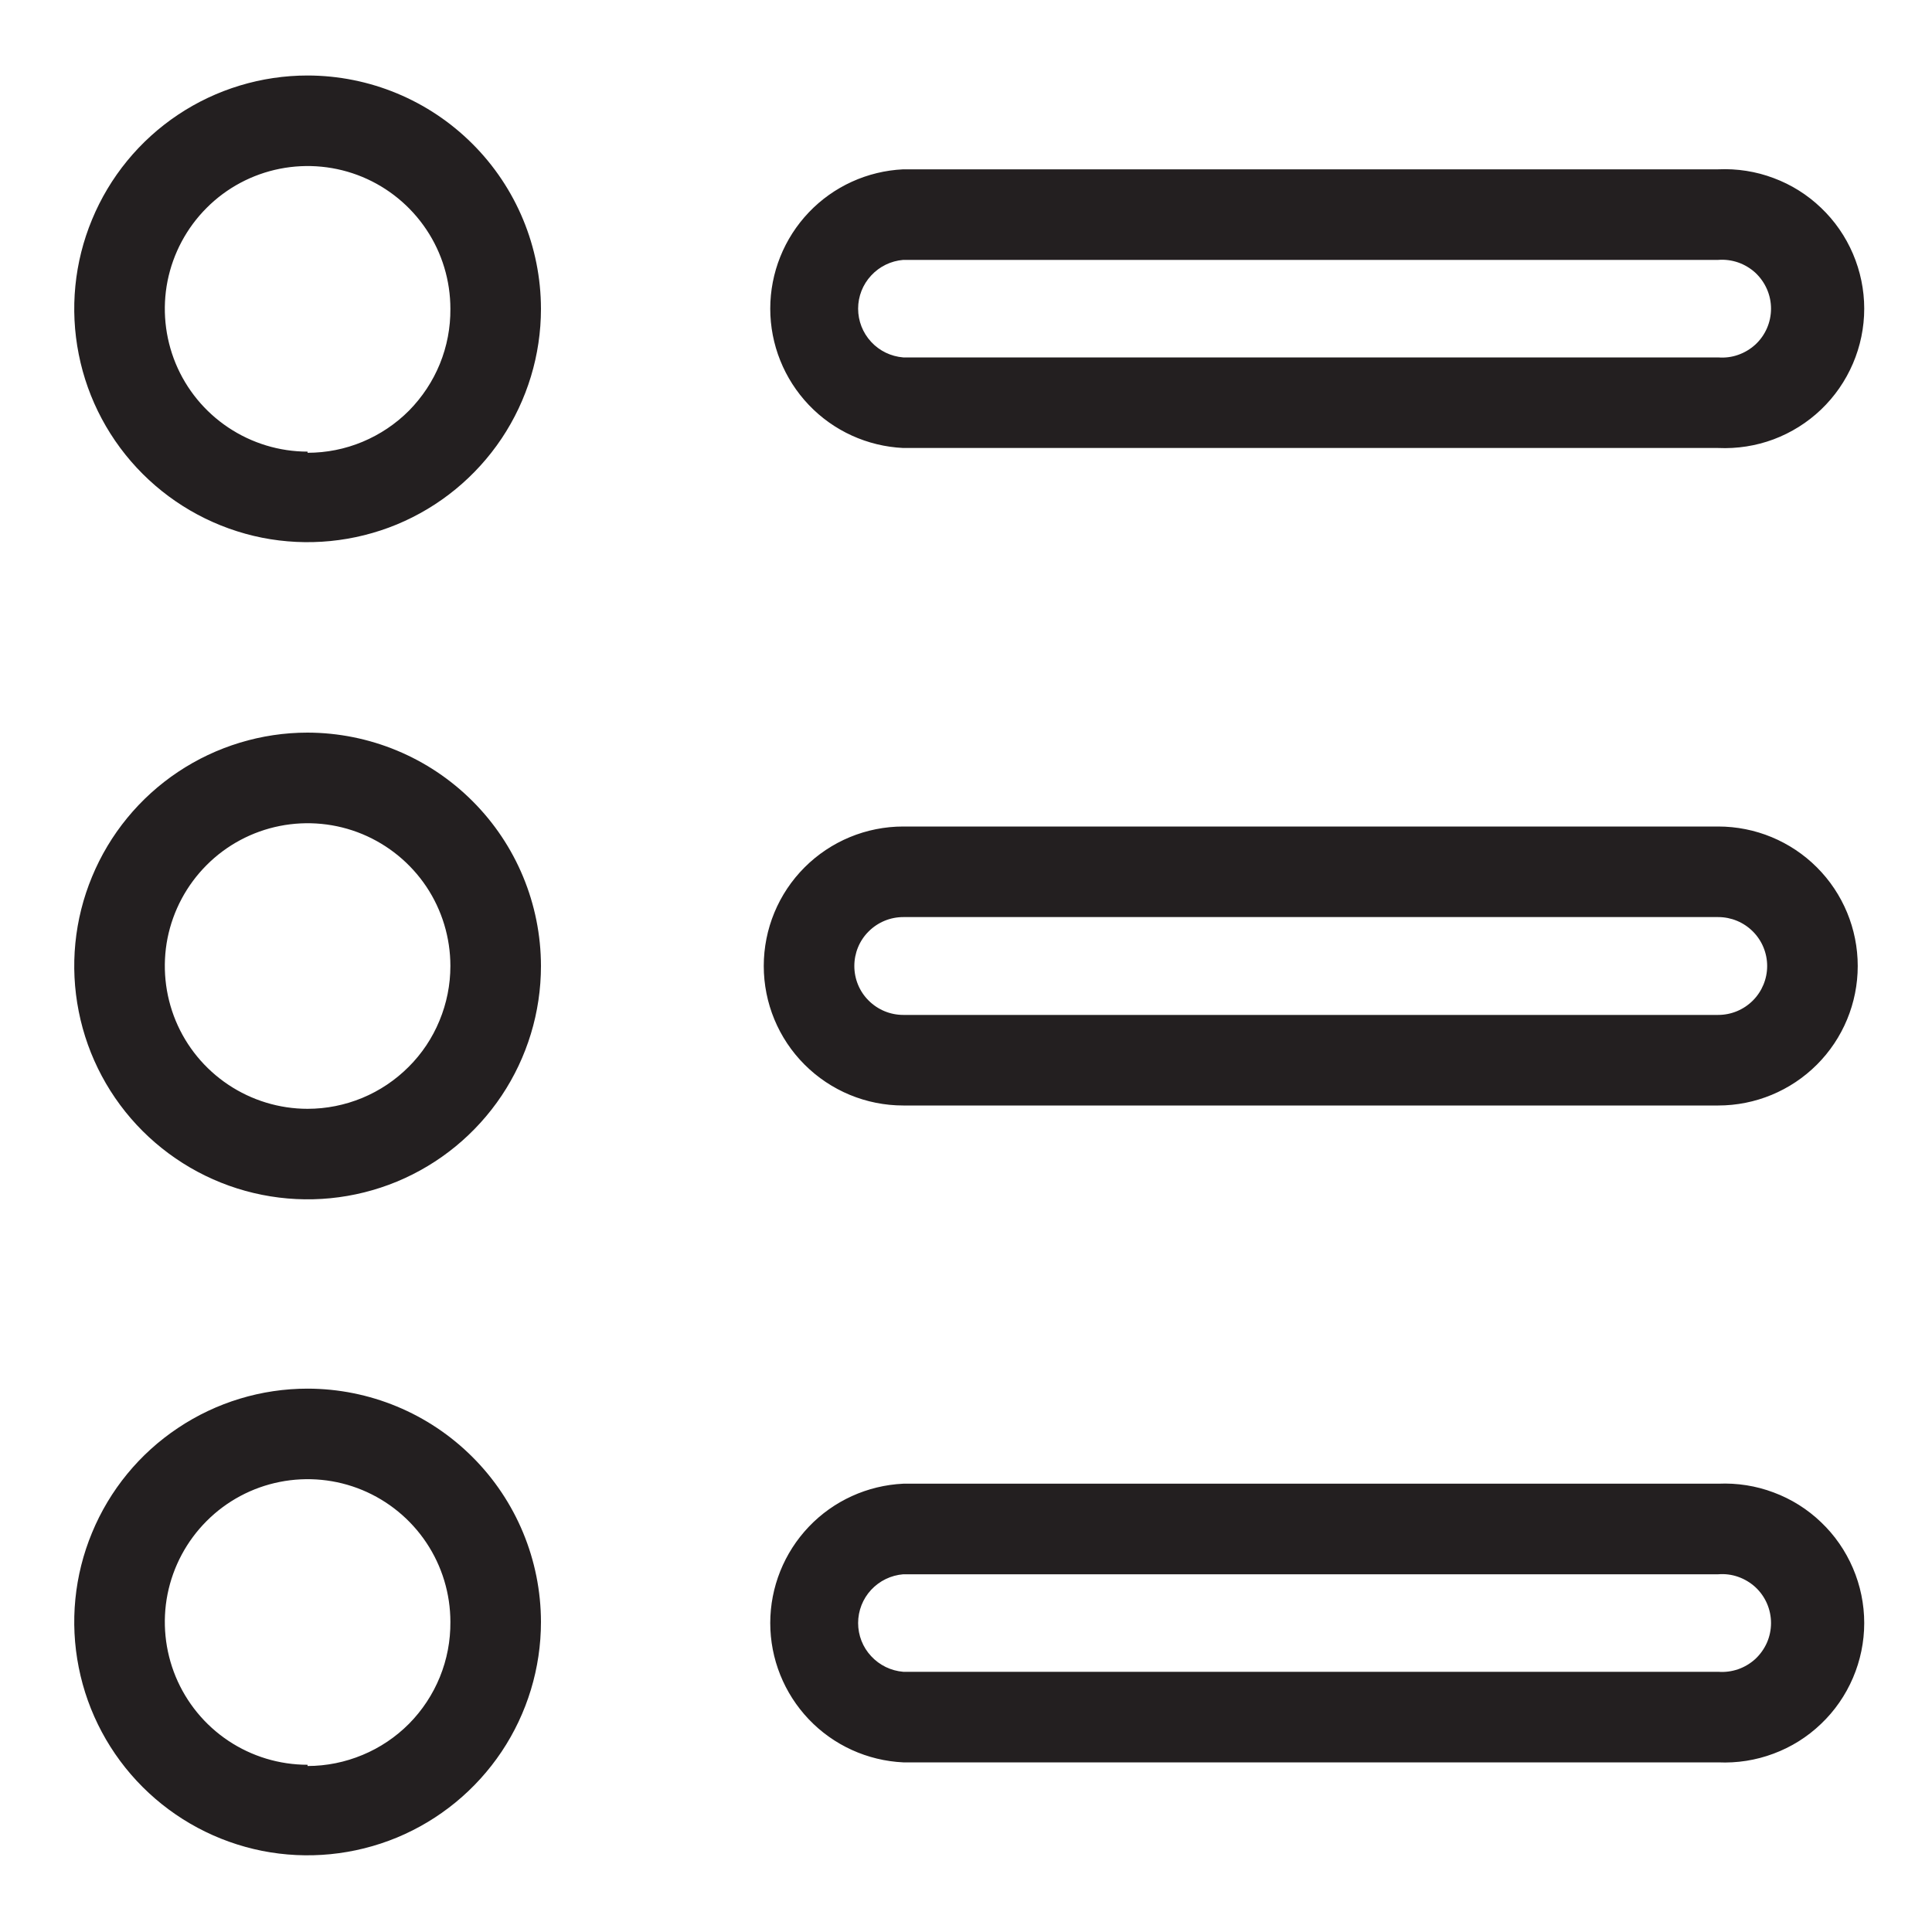 <svg width="25" height="25" viewBox="0 0 25 25" fill="none" xmlns="http://www.w3.org/2000/svg">
<g clip-path="url(#clip0_340_2590)">
<path d="M3.98 0.977C3.383 0.977 2.799 1.154 2.303 1.485C1.806 1.817 1.419 2.289 1.191 2.841C0.962 3.392 0.902 3.999 1.019 4.585C1.135 5.171 1.423 5.709 1.845 6.131C2.268 6.554 2.806 6.841 3.391 6.958C3.977 7.074 4.584 7.014 5.136 6.786C5.688 6.557 6.159 6.17 6.491 5.674C6.823 5.177 7 4.593 7 3.996C6.999 3.196 6.681 2.428 6.114 1.862C5.548 1.296 4.781 0.978 3.98 0.977ZM3.98 5.844C3.615 5.844 3.258 5.735 2.954 5.532C2.65 5.329 2.413 5.041 2.273 4.703C2.134 4.366 2.097 3.994 2.168 3.636C2.24 3.277 2.416 2.948 2.674 2.69C2.932 2.431 3.262 2.255 3.62 2.184C3.978 2.113 4.35 2.149 4.688 2.289C5.025 2.429 5.314 2.666 5.517 2.97C5.72 3.273 5.828 3.631 5.828 3.996C5.83 4.24 5.784 4.482 5.692 4.708C5.6 4.934 5.464 5.139 5.293 5.313C5.121 5.486 4.916 5.623 4.691 5.717C4.466 5.811 4.224 5.859 3.98 5.859V5.844ZM3.98 9.48C3.383 9.48 2.799 9.658 2.303 9.989C1.806 10.321 1.419 10.793 1.191 11.345C0.962 11.896 0.902 12.503 1.019 13.089C1.135 13.675 1.423 14.213 1.845 14.635C2.268 15.057 2.806 15.345 3.391 15.461C3.977 15.578 4.584 15.518 5.136 15.29C5.688 15.061 6.159 14.674 6.491 14.178C6.823 13.681 7 13.097 7 12.5C6.999 11.7 6.681 10.932 6.114 10.366C5.548 9.8 4.781 9.482 3.98 9.48ZM3.98 14.348C3.615 14.348 3.258 14.239 2.954 14.036C2.65 13.833 2.413 13.545 2.273 13.207C2.134 12.87 2.097 12.498 2.168 12.139C2.24 11.781 2.416 11.452 2.674 11.194C2.932 10.935 3.262 10.759 3.62 10.688C3.978 10.617 4.35 10.653 4.688 10.793C5.025 10.933 5.314 11.17 5.517 11.473C5.72 11.777 5.828 12.135 5.828 12.5C5.828 12.743 5.78 12.983 5.687 13.207C5.595 13.431 5.459 13.635 5.287 13.806C5.115 13.978 4.912 14.114 4.688 14.207C4.463 14.3 4.223 14.348 3.98 14.348ZM3.98 17.969C3.383 17.969 2.799 18.146 2.303 18.478C1.806 18.809 1.419 19.281 1.191 19.833C0.962 20.384 0.902 20.992 1.019 21.577C1.135 22.163 1.423 22.701 1.845 23.123C2.268 23.546 2.806 23.833 3.391 23.95C3.977 24.066 4.584 24.006 5.136 23.778C5.688 23.549 6.159 23.162 6.491 22.666C6.823 22.169 7 21.585 7 20.988C6.999 20.188 6.681 19.42 6.114 18.854C5.548 18.288 4.781 17.97 3.98 17.969ZM3.98 22.836C3.615 22.836 3.258 22.728 2.954 22.525C2.65 22.322 2.413 22.033 2.273 21.695C2.134 21.358 2.097 20.986 2.168 20.628C2.24 20.269 2.416 19.94 2.674 19.682C2.932 19.423 3.262 19.247 3.62 19.176C3.978 19.105 4.35 19.141 4.688 19.281C5.025 19.421 5.314 19.658 5.517 19.962C5.72 20.266 5.828 20.623 5.828 20.988C5.83 21.232 5.784 21.474 5.692 21.7C5.6 21.926 5.464 22.132 5.293 22.305C5.121 22.478 4.916 22.616 4.691 22.709C4.466 22.803 4.224 22.852 3.98 22.852V22.836ZM11.688 5.797H22.234C22.478 5.808 22.722 5.77 22.95 5.685C23.179 5.599 23.388 5.468 23.564 5.3C23.741 5.131 23.881 4.928 23.977 4.704C24.073 4.48 24.123 4.238 24.123 3.994C24.123 3.75 24.073 3.509 23.977 3.284C23.881 3.06 23.741 2.857 23.564 2.689C23.388 2.52 23.179 2.389 22.95 2.304C22.722 2.218 22.478 2.18 22.234 2.191H11.688C11.224 2.213 10.786 2.412 10.466 2.748C10.146 3.084 9.967 3.53 9.967 3.994C9.967 4.458 10.146 4.904 10.466 5.24C10.786 5.576 11.224 5.775 11.688 5.797ZM11.688 3.363H22.234C22.321 3.356 22.409 3.368 22.491 3.396C22.574 3.425 22.649 3.47 22.714 3.529C22.778 3.589 22.829 3.661 22.864 3.741C22.899 3.821 22.917 3.907 22.917 3.994C22.917 4.081 22.899 4.168 22.864 4.248C22.829 4.328 22.778 4.4 22.714 4.459C22.649 4.518 22.574 4.563 22.491 4.592C22.409 4.621 22.321 4.632 22.234 4.625H11.688C11.529 4.612 11.381 4.541 11.273 4.424C11.164 4.307 11.104 4.153 11.104 3.994C11.104 3.835 11.164 3.682 11.273 3.565C11.381 3.448 11.529 3.376 11.688 3.363ZM22.234 10.695H11.688C11.209 10.695 10.75 10.885 10.411 11.224C10.073 11.562 9.883 12.021 9.883 12.5C9.883 12.979 10.073 13.438 10.411 13.776C10.75 14.115 11.209 14.305 11.688 14.305H22.234C22.713 14.305 23.172 14.115 23.511 13.776C23.849 13.438 24.039 12.979 24.039 12.5C24.039 12.021 23.849 11.562 23.511 11.224C23.172 10.885 22.713 10.695 22.234 10.695ZM22.234 13.133H11.688C11.52 13.133 11.359 13.066 11.24 12.947C11.121 12.829 11.055 12.668 11.055 12.5C11.055 12.332 11.121 12.171 11.24 12.053C11.359 11.934 11.52 11.867 11.688 11.867H22.234C22.402 11.867 22.563 11.934 22.682 12.053C22.8 12.171 22.867 12.332 22.867 12.5C22.867 12.668 22.8 12.829 22.682 12.947C22.563 13.066 22.402 13.133 22.234 13.133ZM22.234 19.199H11.688C11.224 19.221 10.786 19.42 10.466 19.756C10.146 20.092 9.967 20.538 9.967 21.002C9.967 21.466 10.146 21.912 10.466 22.248C10.786 22.584 11.224 22.783 11.688 22.805H22.234C22.478 22.816 22.722 22.778 22.95 22.692C23.179 22.607 23.388 22.476 23.564 22.307C23.741 22.139 23.881 21.936 23.977 21.712C24.073 21.488 24.123 21.246 24.123 21.002C24.123 20.758 24.073 20.516 23.977 20.292C23.881 20.068 23.741 19.865 23.564 19.697C23.388 19.528 23.179 19.397 22.95 19.312C22.722 19.226 22.478 19.188 22.234 19.199ZM22.234 21.633H11.688C11.529 21.62 11.381 21.548 11.273 21.431C11.164 21.315 11.104 21.161 11.104 21.002C11.104 20.843 11.164 20.689 11.273 20.572C11.381 20.456 11.529 20.384 11.688 20.371H22.234C22.321 20.364 22.409 20.375 22.491 20.404C22.574 20.433 22.649 20.478 22.714 20.537C22.778 20.596 22.829 20.668 22.864 20.748C22.899 20.828 22.917 20.915 22.917 21.002C22.917 21.089 22.899 21.176 22.864 21.256C22.829 21.335 22.778 21.407 22.714 21.467C22.649 21.526 22.574 21.571 22.491 21.6C22.409 21.628 22.321 21.64 22.234 21.633Z" fill="#231F20"/>
</g>
<defs>
<clipPath id="clip0_340_2590">
<rect width="25" height="25" fill="white"/>
</clipPath>
</defs>
</svg>
